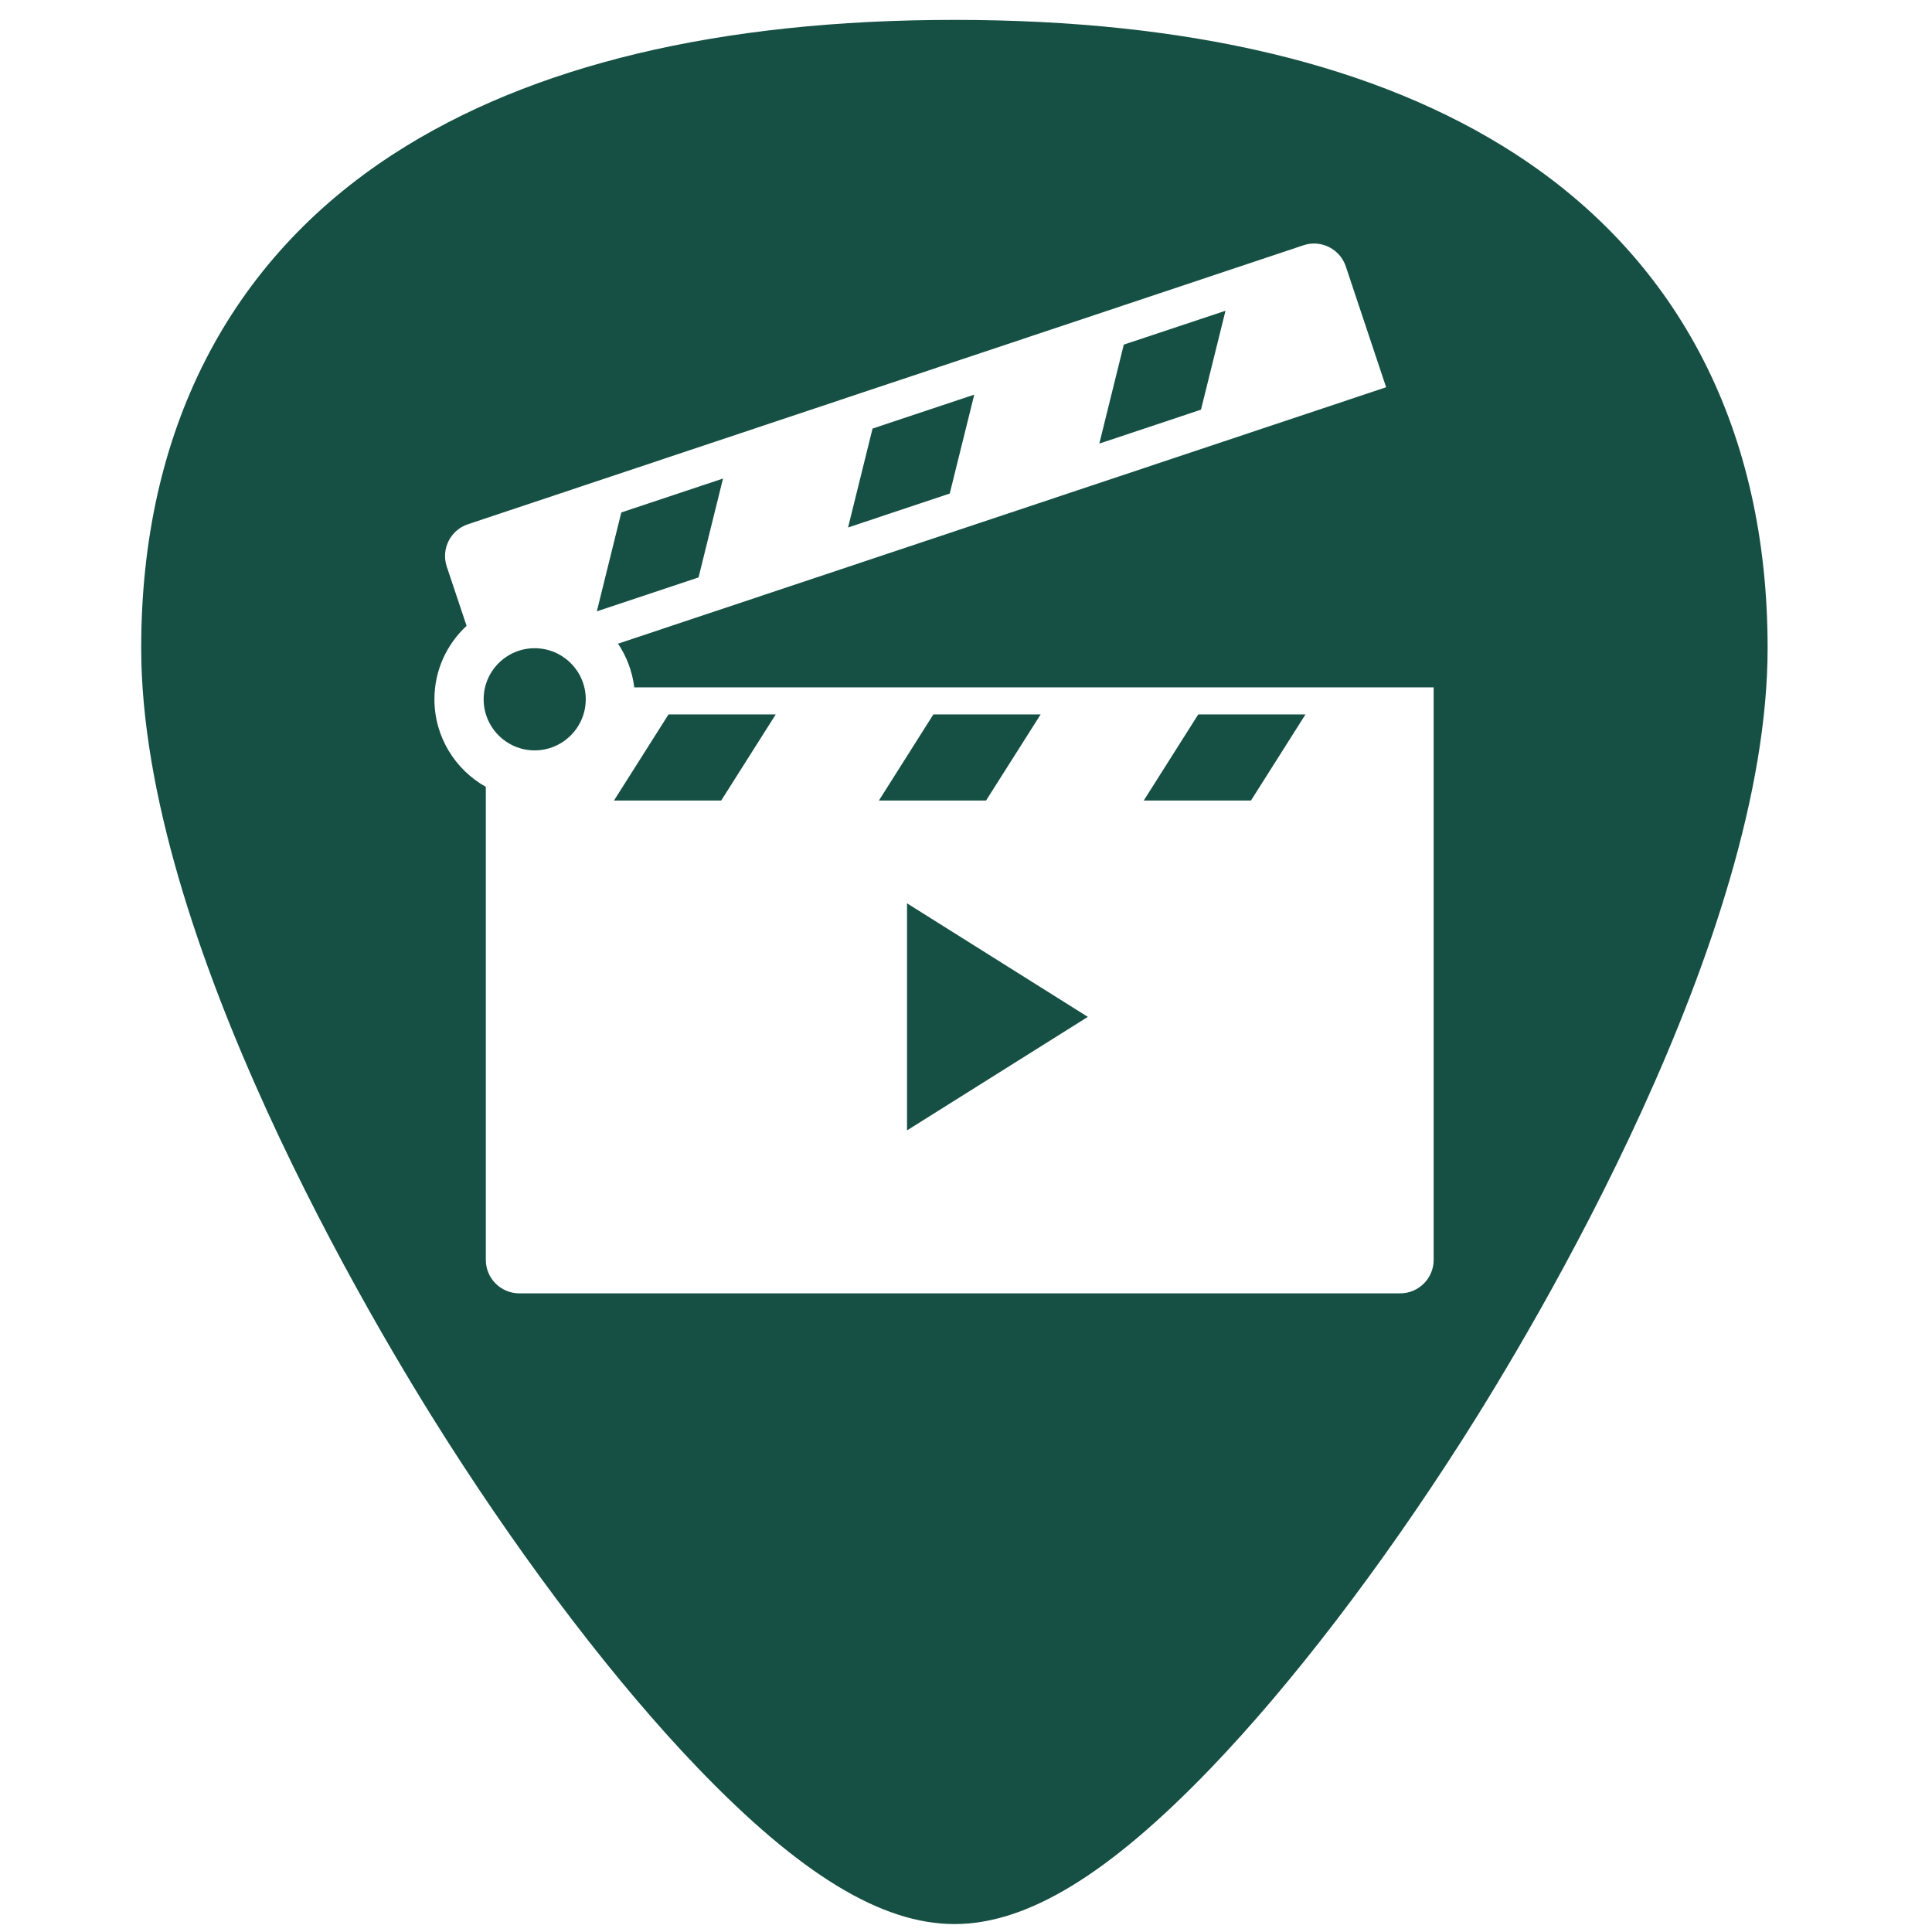 <?xml version="1.0" encoding="UTF-8" standalone="no"?>
<!-- Generator: Adobe Illustrator 19.0.0, SVG Export Plug-In . SVG Version: 6.00 Build 0)  -->

<svg
   xmlns:dc="http://purl.org/dc/elements/1.1/"
   xmlns:cc="http://creativecommons.org/ns#"
   xmlns:rdf="http://www.w3.org/1999/02/22-rdf-syntax-ns#"
   xmlns:svg="http://www.w3.org/2000/svg"
   xmlns="http://www.w3.org/2000/svg"
   xmlns:sodipodi="http://sodipodi.sourceforge.net/DTD/sodipodi-0.dtd"
   xmlns:inkscape="http://www.inkscape.org/namespaces/inkscape"
   version="1.1"
   id="Capa_1"
   x="0px"
   y="0px"
   viewBox="0 0 48 48"
   xml:space="preserve"
   sodipodi:docname="pitivi.svg"
   width="48"
   height="48"
   inkscape:version="0.92.3 (2405546, 2018-03-11)"><defs
   id="defs39" /><sodipodi:namedview
   pagecolor="#ffffff"
   bordercolor="#666666"
   borderopacity="1"
   objecttolerance="10"
   gridtolerance="10"
   guidetolerance="10"
   inkscape:pageopacity="0"
   inkscape:pageshadow="2"
   inkscape:window-width="1366"
   inkscape:window-height="690"
   id="namedview37"
   showgrid="false"
   showguides="true"
   inkscape:guide-bbox="true"
   inkscape:zoom="7.5277407"
   inkscape:cx="-4.7262465"
   inkscape:cy="22.80503"
   inkscape:window-x="0"
   inkscape:window-y="28"
   inkscape:window-maximized="1"
   inkscape:current-layer="Capa_1" />
<path
   style="fill:#165044;stroke-width:0.092"
   d="M 23.713 0.494 C 17.879 0.494 13.191 1.615 9.777 3.826 C 5.676 6.484 3.508 10.728 3.508 16.098 C 3.508 23.324 9.314 32.983 11.094 35.771 C 13.125 38.955 15.344 41.851 17.34 43.928 C 19.882 46.572 21.908 47.803 23.713 47.803 C 25.518 47.803 27.542 46.572 30.084 43.928 C 32.08 41.851 34.298 38.955 36.33 35.771 C 38.11 32.983 43.916 23.324 43.916 16.098 C 43.916 10.728 41.75 6.484 37.648 3.826 C 34.235 1.615 29.546 0.494 23.713 0.494 z M 32.711 6.053 C 33.034 6.078 33.326 6.292 33.436 6.619 L 34.438 9.621 L 15.355 15.992 C 15.568 16.31 15.71 16.68 15.758 17.078 L 35.619 17.078 L 35.619 31.301 C 35.619 31.76 35.246 32.133 34.787 32.133 L 12.902 32.133 C 12.443 32.133 12.07 31.761 12.07 31.301 L 12.07 19.549 C 11.309 19.122 10.793 18.306 10.793 17.373 C 10.793 16.653 11.101 16.004 11.592 15.549 L 11.1 14.078 C 10.954 13.642 11.189 13.171 11.625 13.025 L 32.383 6.094 C 32.492 6.057 32.603 6.044 32.711 6.053 z M 30.447 7.721 L 27.92 8.562 L 27.312 11.021 L 29.838 10.178 L 30.447 7.721 z M 24.205 9.805 L 21.678 10.648 L 21.07 13.105 L 23.596 12.262 L 24.205 9.805 z M 17.963 11.889 L 15.436 12.732 L 14.828 15.189 L 17.355 14.346 L 17.963 11.889 z M 13.283 16.105 C 12.584 16.105 12.016 16.673 12.016 17.373 C 12.016 18.073 12.584 18.643 13.283 18.643 C 13.983 18.643 14.553 18.073 14.553 17.373 C 14.553 16.673 13.983 16.105 13.283 16.105 z M 16.609 17.75 L 15.254 19.889 L 17.918 19.889 L 19.273 17.75 L 16.609 17.75 z M 23.189 17.75 L 21.836 19.889 L 24.498 19.889 L 25.854 17.75 L 23.189 17.75 z M 29.77 17.75 L 28.416 19.889 L 31.08 19.889 L 32.434 17.75 L 29.77 17.75 z M 22.535 22.443 L 22.535 28.084 L 27.027 25.264 L 22.535 22.443 z "
   id="path2" />

<g
   id="g6"
   transform="translate(0,-464)">
</g>
<g
   id="g8"
   transform="translate(0,-464)">
</g>
<g
   id="g10"
   transform="translate(0,-464)">
</g>
<g
   id="g12"
   transform="translate(0,-464)">
</g>
<g
   id="g14"
   transform="translate(0,-464)">
</g>
<g
   id="g16"
   transform="translate(0,-464)">
</g>
<g
   id="g18"
   transform="translate(0,-464)">
</g>
<g
   id="g20"
   transform="translate(0,-464)">
</g>
<g
   id="g22"
   transform="translate(0,-464)">
</g>
<g
   id="g24"
   transform="translate(0,-464)">
</g>
<g
   id="g26"
   transform="translate(0,-464)">
</g>
<g
   id="g28"
   transform="translate(0,-464)">
</g>
<g
   id="g30"
   transform="translate(0,-464)">
</g>
<g
   id="g32"
   transform="translate(0,-464)">
</g>
<g
   id="g34"
   transform="translate(0,-464)">
</g>
</svg>